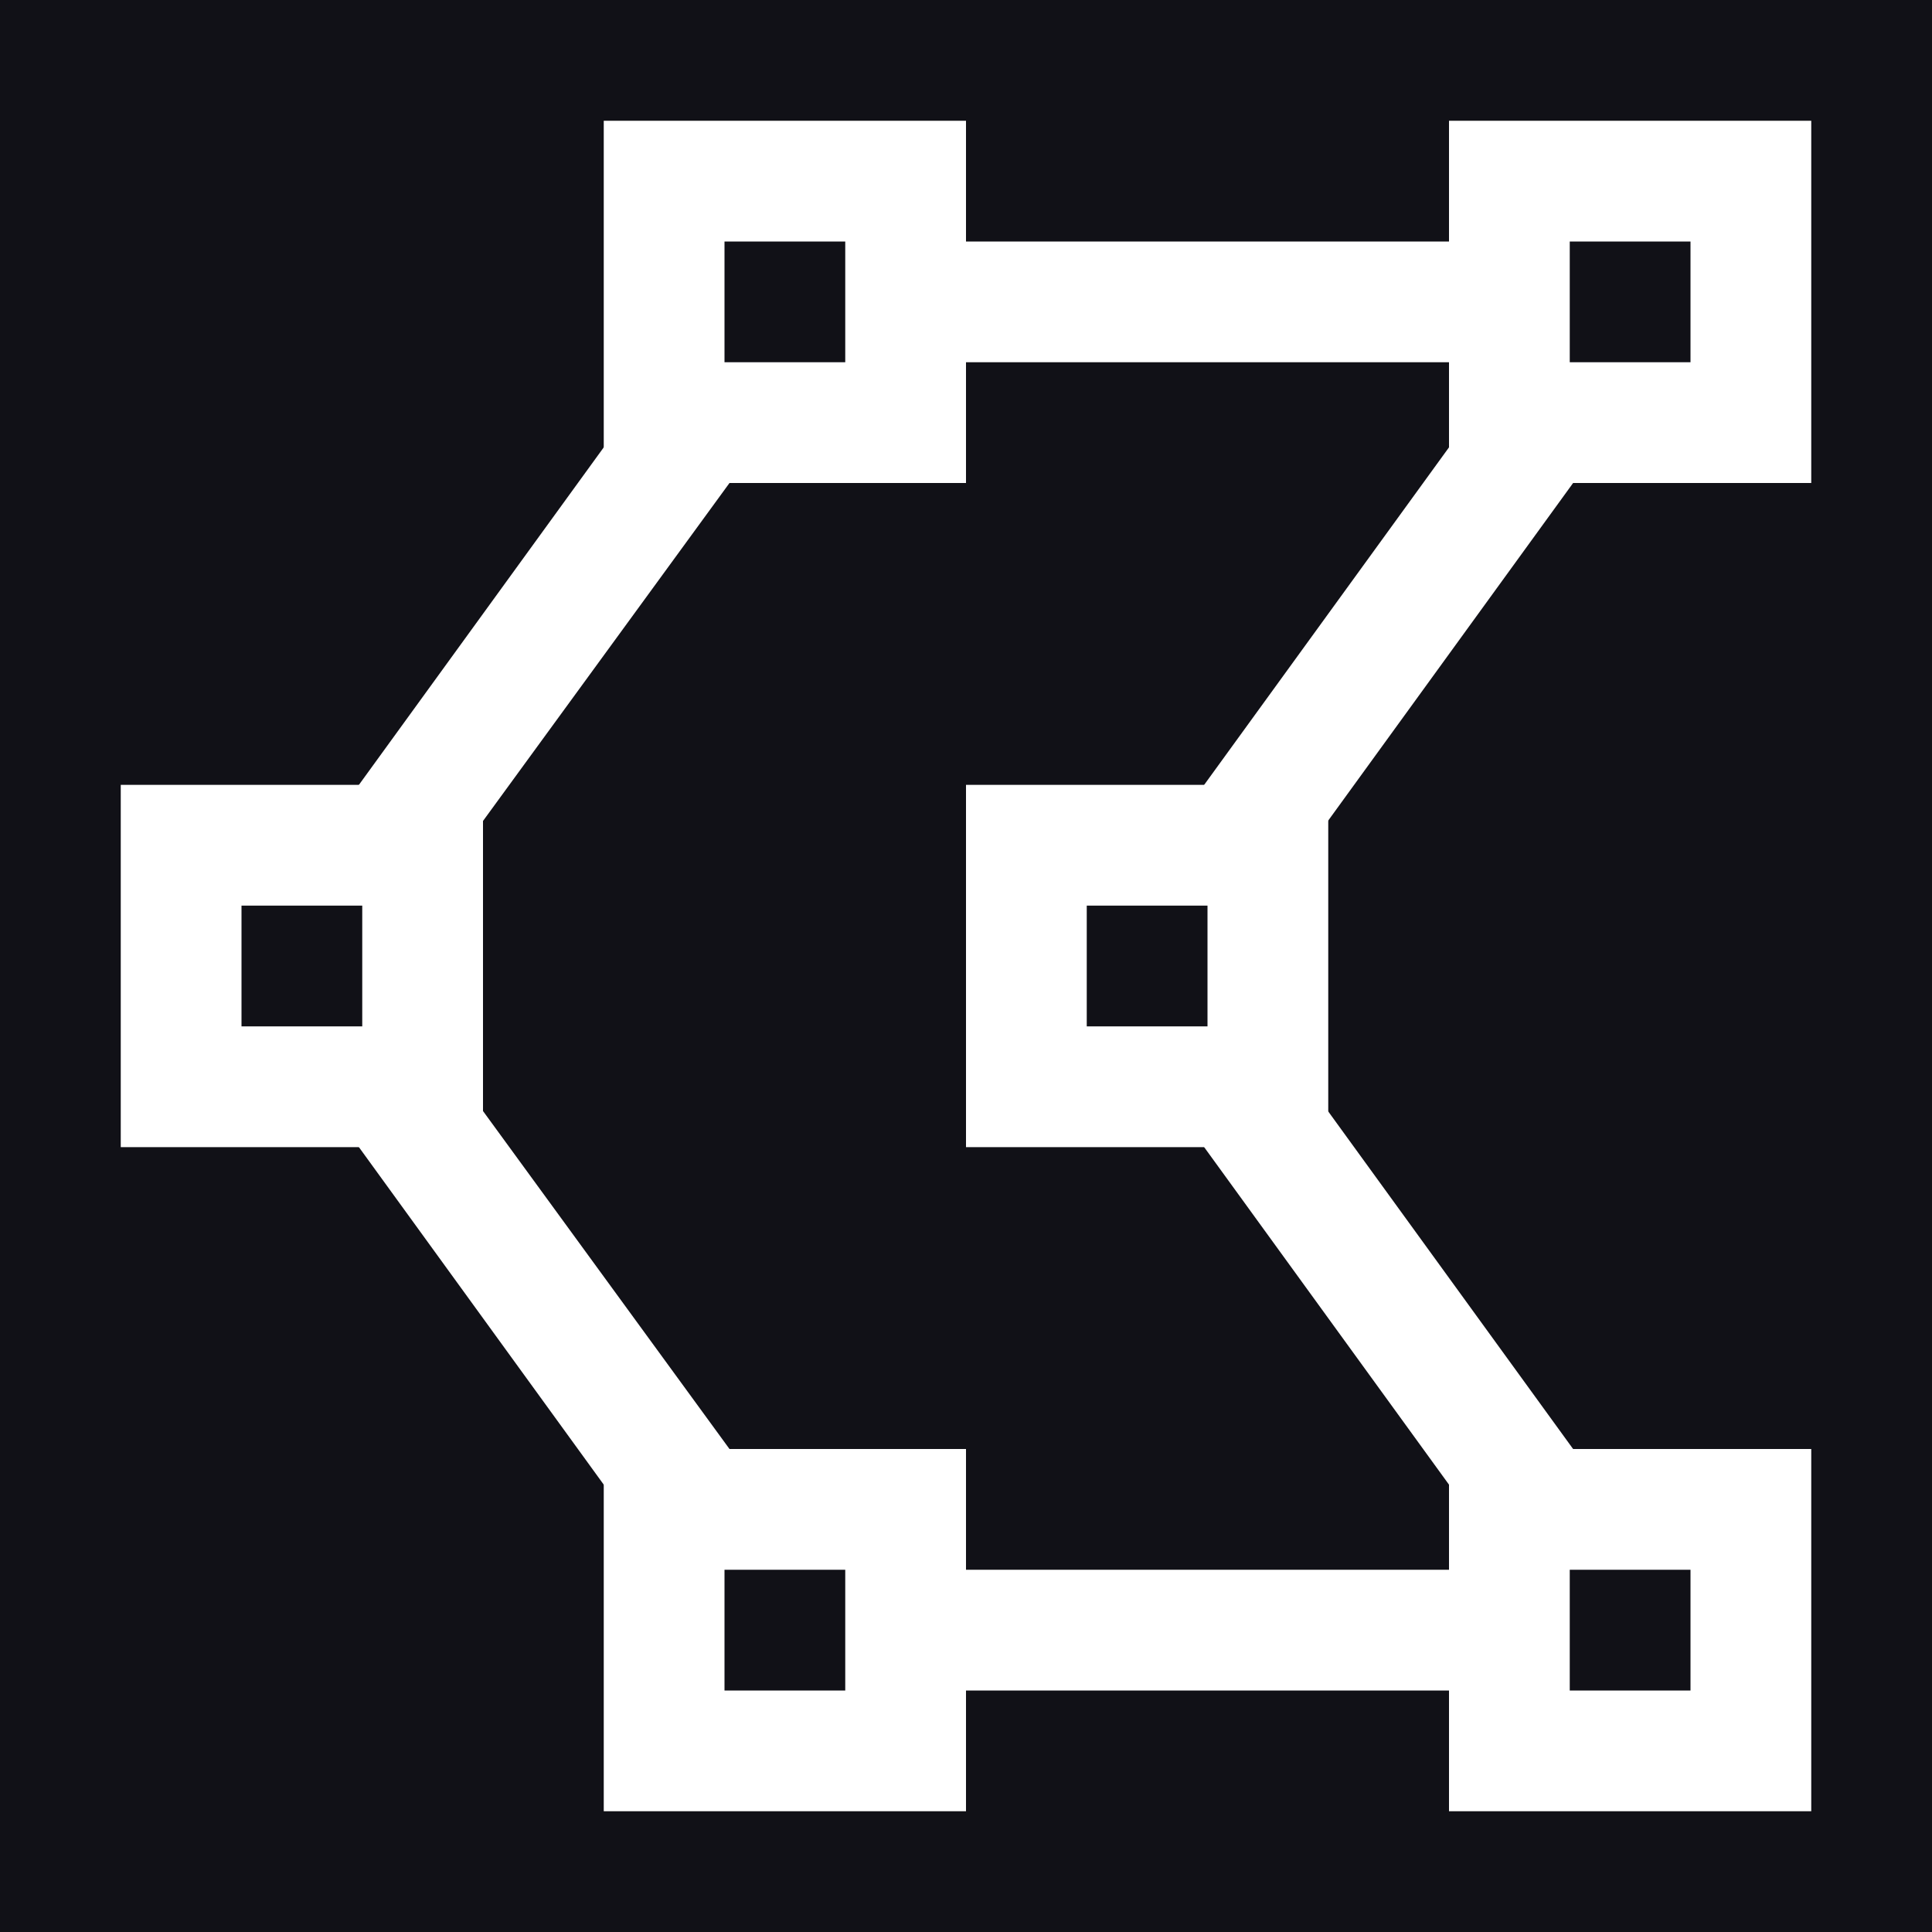 <?xml version="1.0" encoding="UTF-8" standalone="no"?>
<!-- Created with Inkscape (http://www.inkscape.org/) -->

<svg
   xmlns:svg="http://www.w3.org/2000/svg"
   xmlns="http://www.w3.org/2000/svg"
   version="1.1"
   width="32"
   height="32"
   id="svg3447">
  <defs
     id="defs3457" />
  <rect
     width="32"
     height="32"
     x="0"
     y="0"
     id="rect3449"
     style="fill:#111117" />
  <path
     d="M 15,4 15,6 25,6 25,4 15,4 z M 11,6.031 5.219,14 7,14 7,14.969 12.812,7 11,7 11,6.031 z m 14,0 L 19.219,14 21,14 21,14.969 26.781,7 25,7 25,6.031 z m -18,11 L 7,18 5.219,18 11,25.969 11,25 12.812,25 7,17.031 z m 14,0 L 21,18 19.219,18 25,25.969 25,25 26.781,25 21,17.031 z M 15,26 l 0,2 10,0 0,-2 -10,0 z"
     id="path3679"
     style="font-size:medium;font-style:normal;font-variant:normal;font-weight:normal;font-stretch:normal;text-indent:0;text-align:start;text-decoration:none;line-height:normal;letter-spacing:normal;word-spacing:normal;text-transform:none;direction:ltr;block-progression:tb;writing-mode:lr-tb;text-anchor:start;color:#000000;fill:#ffffff;fill-opacity:1;stroke:none;stroke-width:2;marker:none;visibility:visible;display:inline;overflow:visible;enable-background:accumulate;font-family:Aharoni CLM;-inkscape-font-specification:Aharoni CLM" />
  <rect
     width="4"
     height="4"
     x="11"
     y="3"
     id="rect3681"
     style="fill:none;stroke:#ffffff;stroke-width:2;stroke-linecap:round;stroke-linejoin:miter;stroke-miterlimit:4;stroke-opacity:1;stroke-dasharray:none;stroke-dashoffset:0" />
  <rect
     width="4"
     height="4"
     x="25"
     y="3"
     id="rect3683"
     style="fill:none;stroke:#ffffff;stroke-width:2;stroke-linecap:round;stroke-linejoin:miter;stroke-miterlimit:4;stroke-opacity:1;stroke-dasharray:none;stroke-dashoffset:0" />
  <rect
     width="4"
     height="4"
     x="11"
     y="25"
     id="rect3685"
     style="fill:none;stroke:#ffffff;stroke-width:2;stroke-linecap:round;stroke-linejoin:miter;stroke-miterlimit:4;stroke-opacity:1;stroke-dasharray:none;stroke-dashoffset:0" />
  <rect
     width="4"
     height="4"
     x="25"
     y="25"
     id="rect3687"
     style="fill:none;stroke:#ffffff;stroke-width:2;stroke-linecap:round;stroke-linejoin:miter;stroke-miterlimit:4;stroke-opacity:1;stroke-dasharray:none;stroke-dashoffset:0" />
  <rect
     width="4"
     height="4"
     x="3"
     y="14"
     id="rect3689"
     style="fill:none;stroke:#ffffff;stroke-width:2;stroke-linecap:round;stroke-linejoin:miter;stroke-miterlimit:4;stroke-opacity:1;stroke-dasharray:none;stroke-dashoffset:0" />
  <rect
     width="4"
     height="4"
     x="17"
     y="14"
     id="rect3691"
     style="fill:none;stroke:#ffffff;stroke-width:2;stroke-linecap:round;stroke-linejoin:miter;stroke-miterlimit:4;stroke-opacity:1;stroke-dasharray:none;stroke-dashoffset:0" />
</svg>
